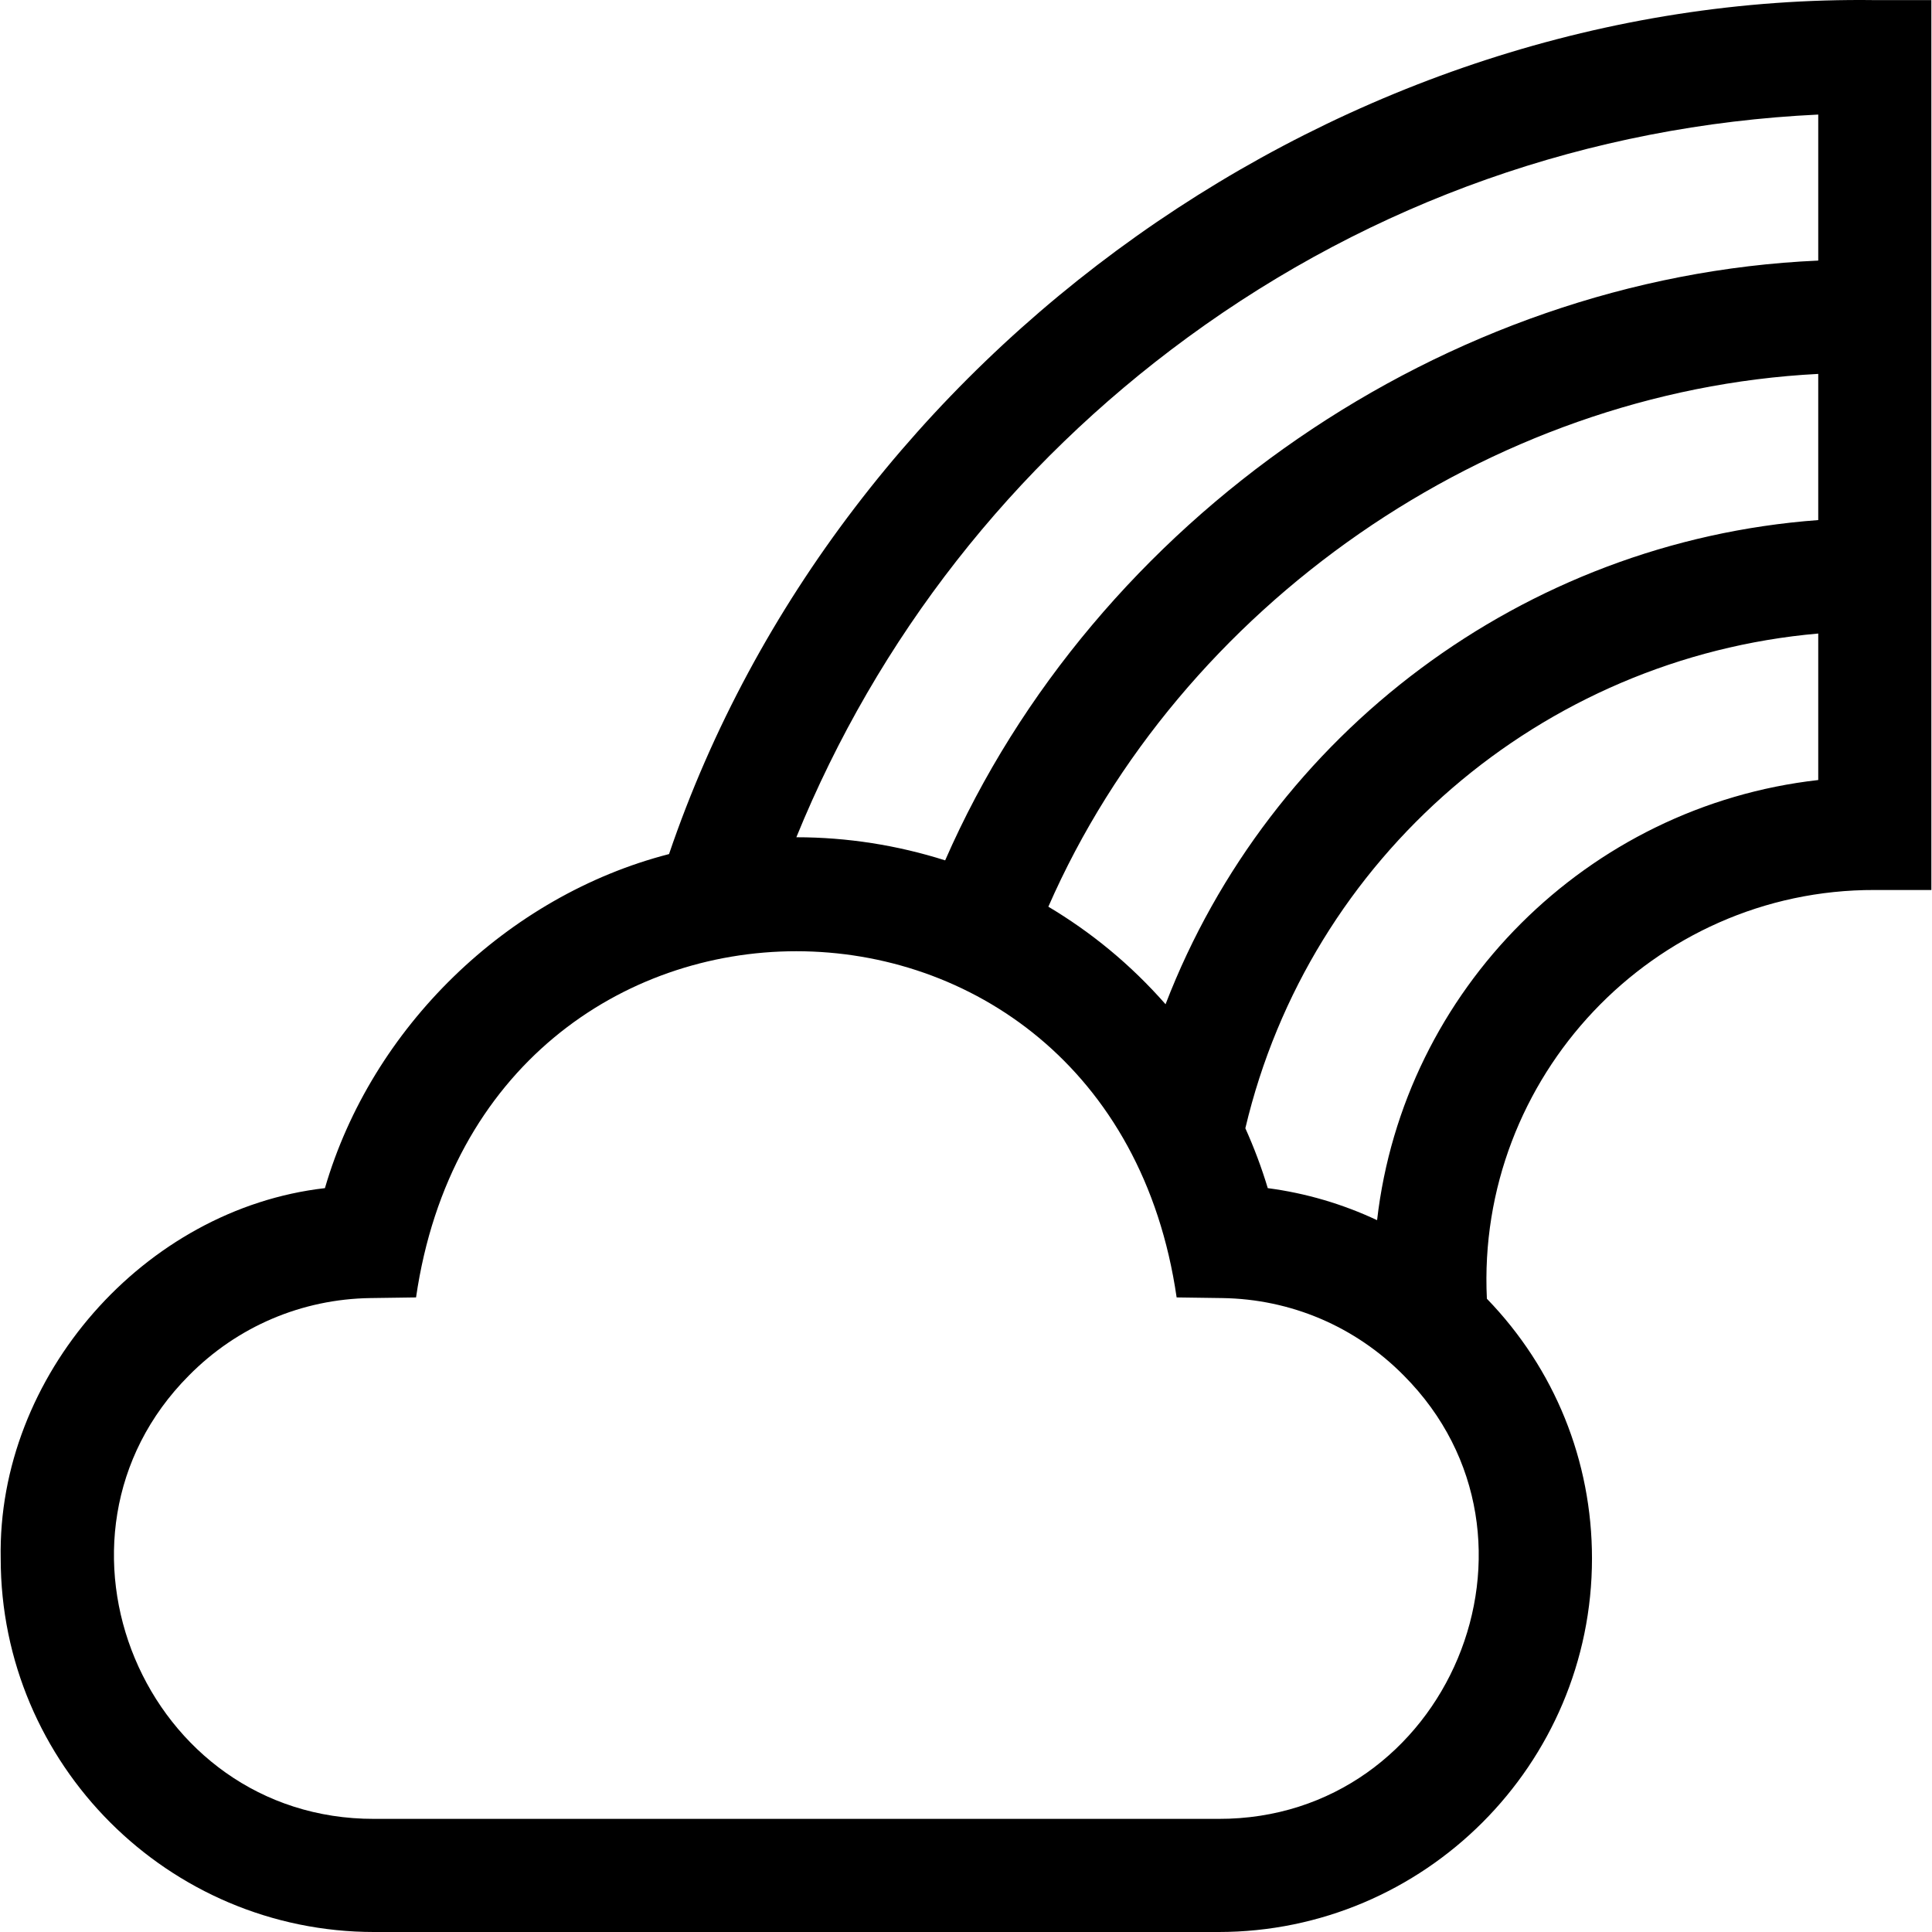 <svg id="Capa_1" enable-background="new 0 0 512.355 512.355" height="512" viewBox="0 0 512.355 512.355" width="512" xmlns="http://www.w3.org/2000/svg"><g><path d="m497.185.027c-141.028-1.865-274.435 93.251-319.761 226.467-42.976 11.071-78.886 46.064-91.255 88.593-47.886 5.473-86.918 49.8-85.983 98.197-.001 54.628 44.443 99.072 99.072 99.072h223.855c54.628 0 99.072-44.443 99.072-99.072 0-25.886-9.894-50.299-27.873-68.867-2.854-58.586 44.024-108.569 102.873-108.397h15v-235.993zm-182.203 89.439c49.099-35.931 106.627-56.21 167.204-59.085v38.723c-98.926 4.367-191.911 68.561-231.537 159.06-12.683-4.025-25.995-6.129-39.46-6.13 21.56-52.88 57.142-98.428 103.793-132.568zm-20.796 162.37c-5.111-4.218-10.52-8.019-16.17-11.385 34.999-79.897 116.846-136.834 204.169-141.293v38.762c-78.153 5.795-145.39 56.487-173.086 128.398-4.565-5.191-9.538-10.047-14.913-14.482zm28.927 230.519h-223.855c-60.853.144-92.073-74.464-49.165-117.575 12.824-12.99 29.934-20.285 48.175-20.541l12.066-.17c17.774-122.446 183.965-122.375 201.702 0l12.066.17c18.242.256 35.351 7.551 48.176 20.541 42.909 43.105 11.682 117.731-49.165 117.575zm42.081-158.773c-9.119-4.281-18.871-7.166-28.992-8.495-1.627-5.427-3.629-10.727-5.943-15.881 17.012-71.993 78.626-124.802 151.927-131.197v38.85c-61.203 6.908-109.944 55.562-116.992 116.723z"/></g></svg>